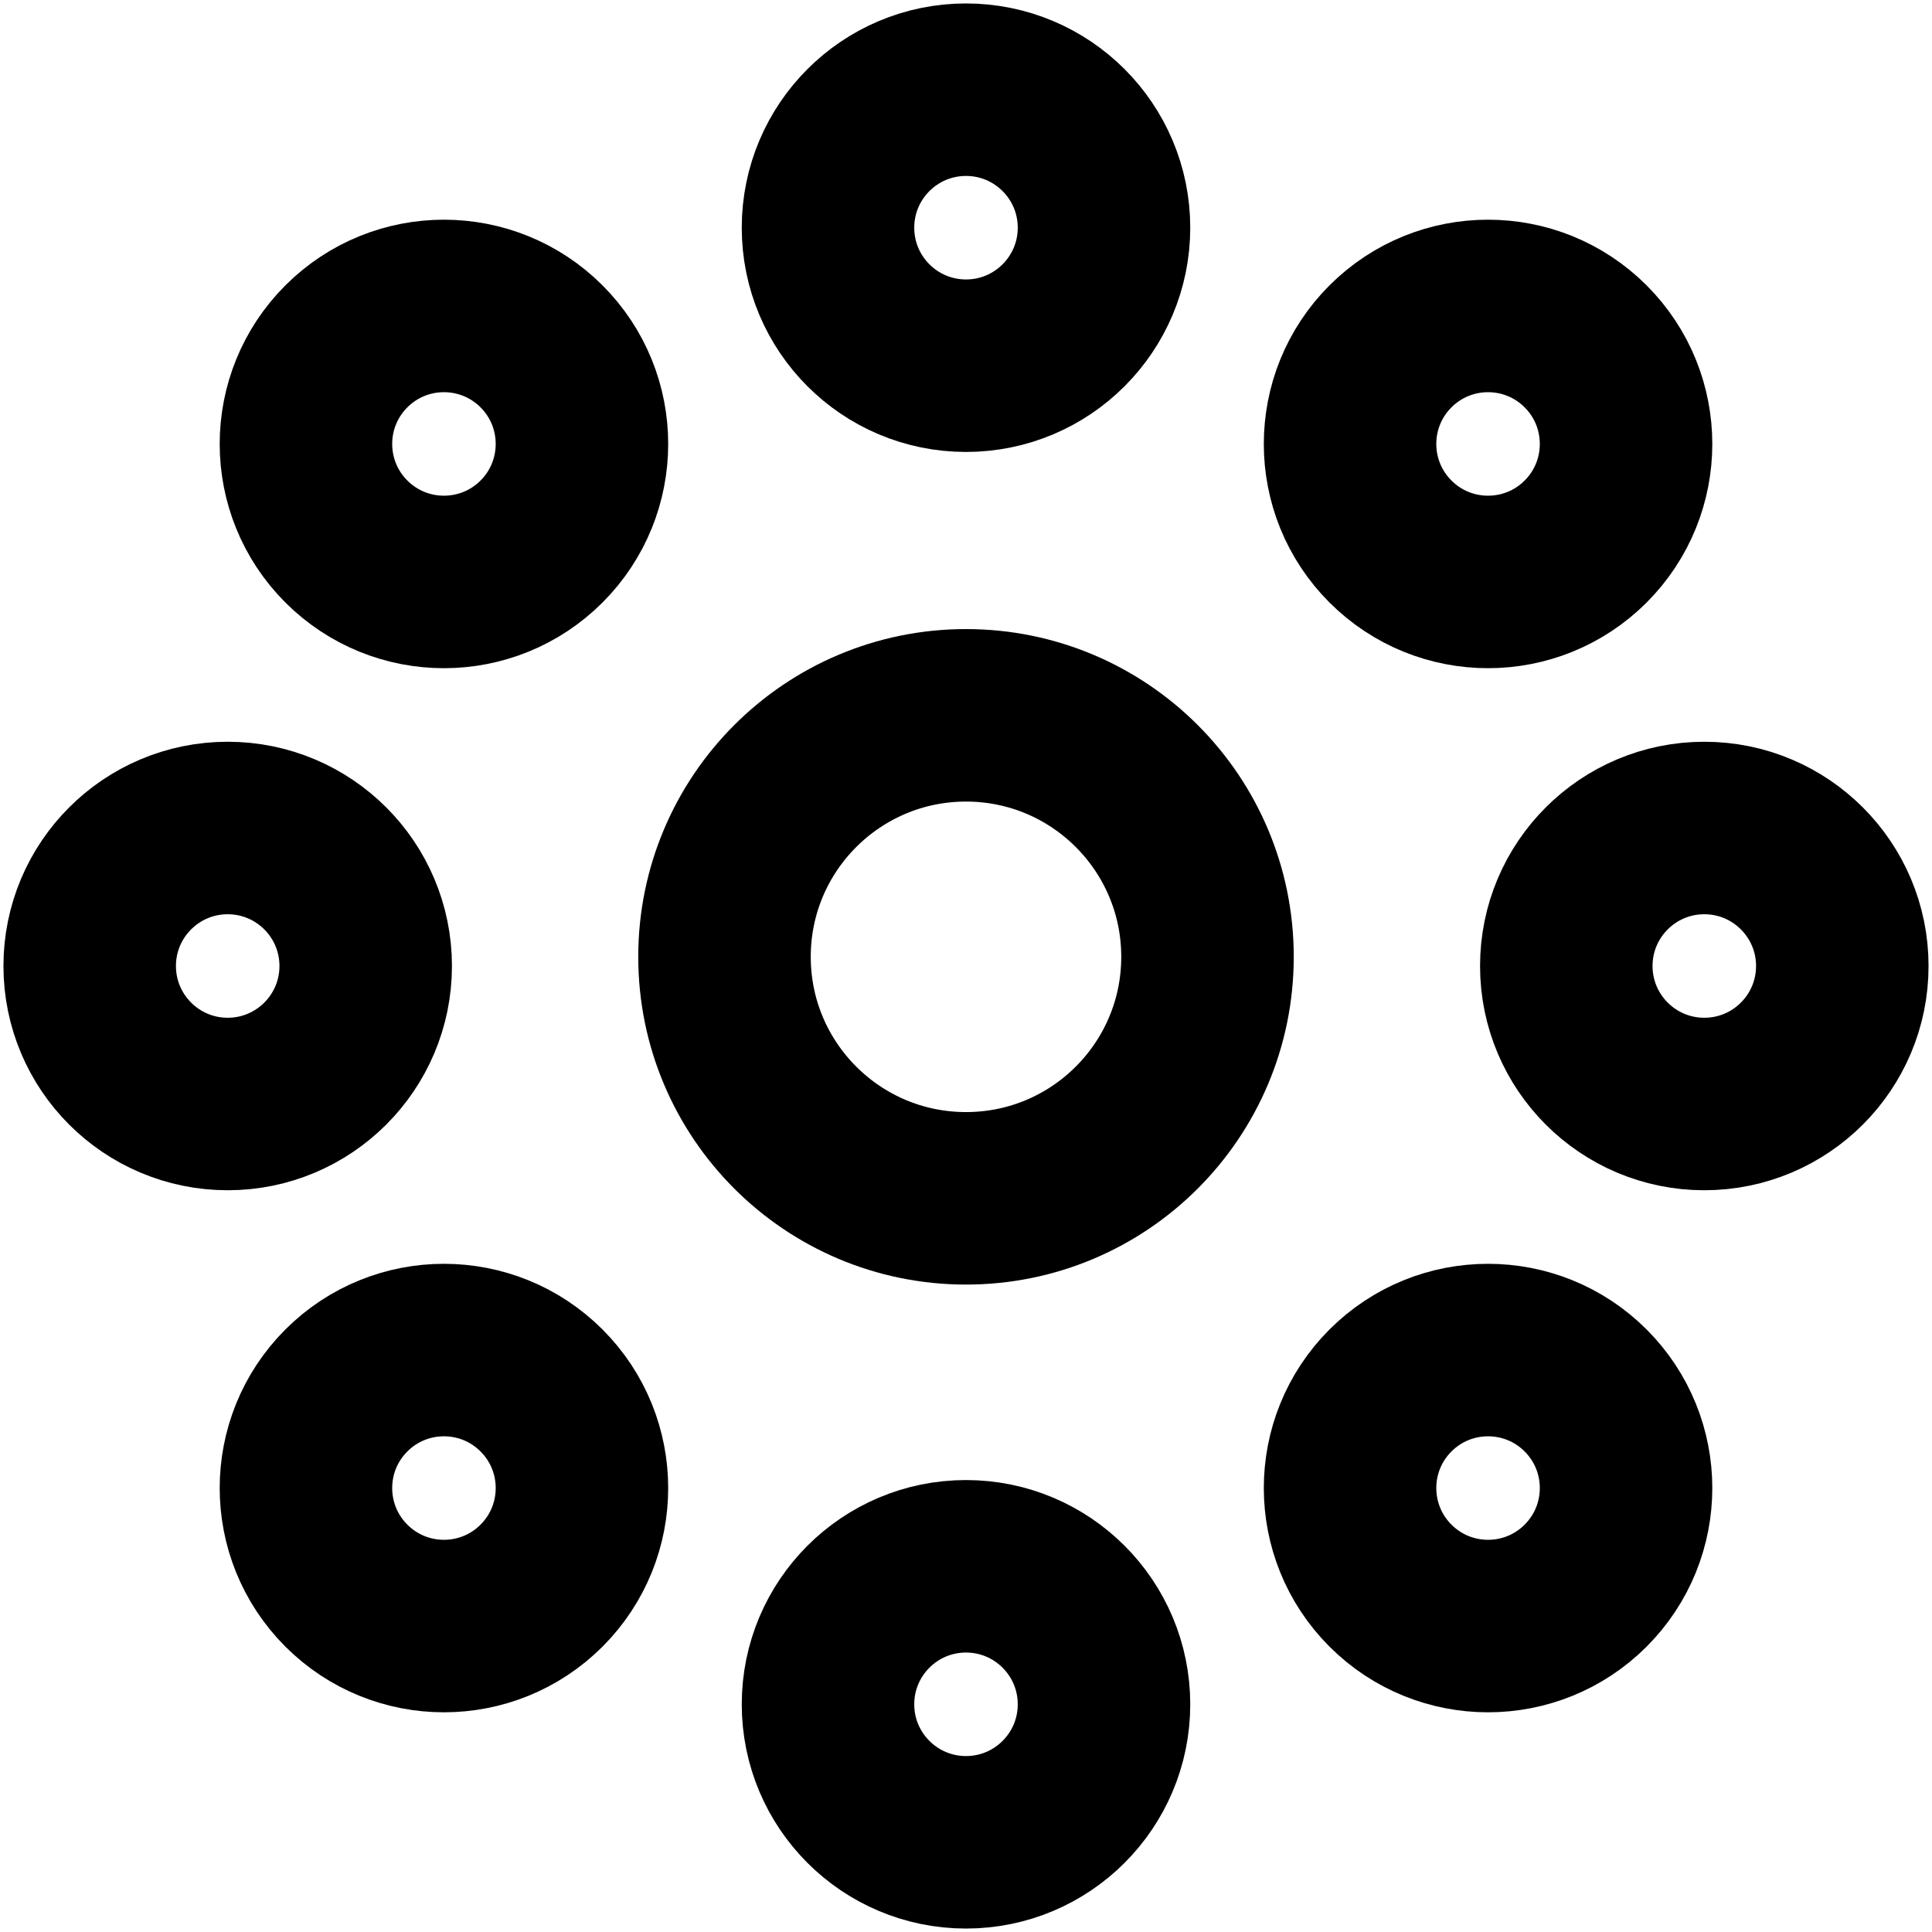 <svg width="28" height="28" viewBox="0 0 28 28" fill="none" xmlns="http://www.w3.org/2000/svg">
<circle cx="14" cy="13.867" r="3.5" stroke="black" stroke-width="2.5"/>
<circle cx="14" cy="24.7" r="2" stroke="black" stroke-width="2.5"/>
<circle cx="14" cy="3.3" r="2" stroke="black" stroke-width="2.5"/>
<circle cx="24.7" cy="14" r="2" transform="rotate(-90 24.7 14)" stroke="black" stroke-width="2.5"/>
<circle cx="3.3" cy="14" r="2" transform="rotate(-90 3.3 14)" stroke="black" stroke-width="2.5"/>
<circle cx="21.566" cy="21.566" r="2" transform="rotate(-45 21.566 21.566)" stroke="black" stroke-width="2.5"/>
<circle cx="6.434" cy="6.434" r="2" transform="rotate(-45 6.434 6.434)" stroke="black" stroke-width="2.5"/>
<circle cx="21.566" cy="6.434" r="2" transform="rotate(-135 21.566 6.434)" stroke="black" stroke-width="2.5"/>
<circle cx="6.434" cy="21.566" r="2" transform="rotate(-135 6.434 21.566)" stroke="black" stroke-width="2.5"/>
</svg>
